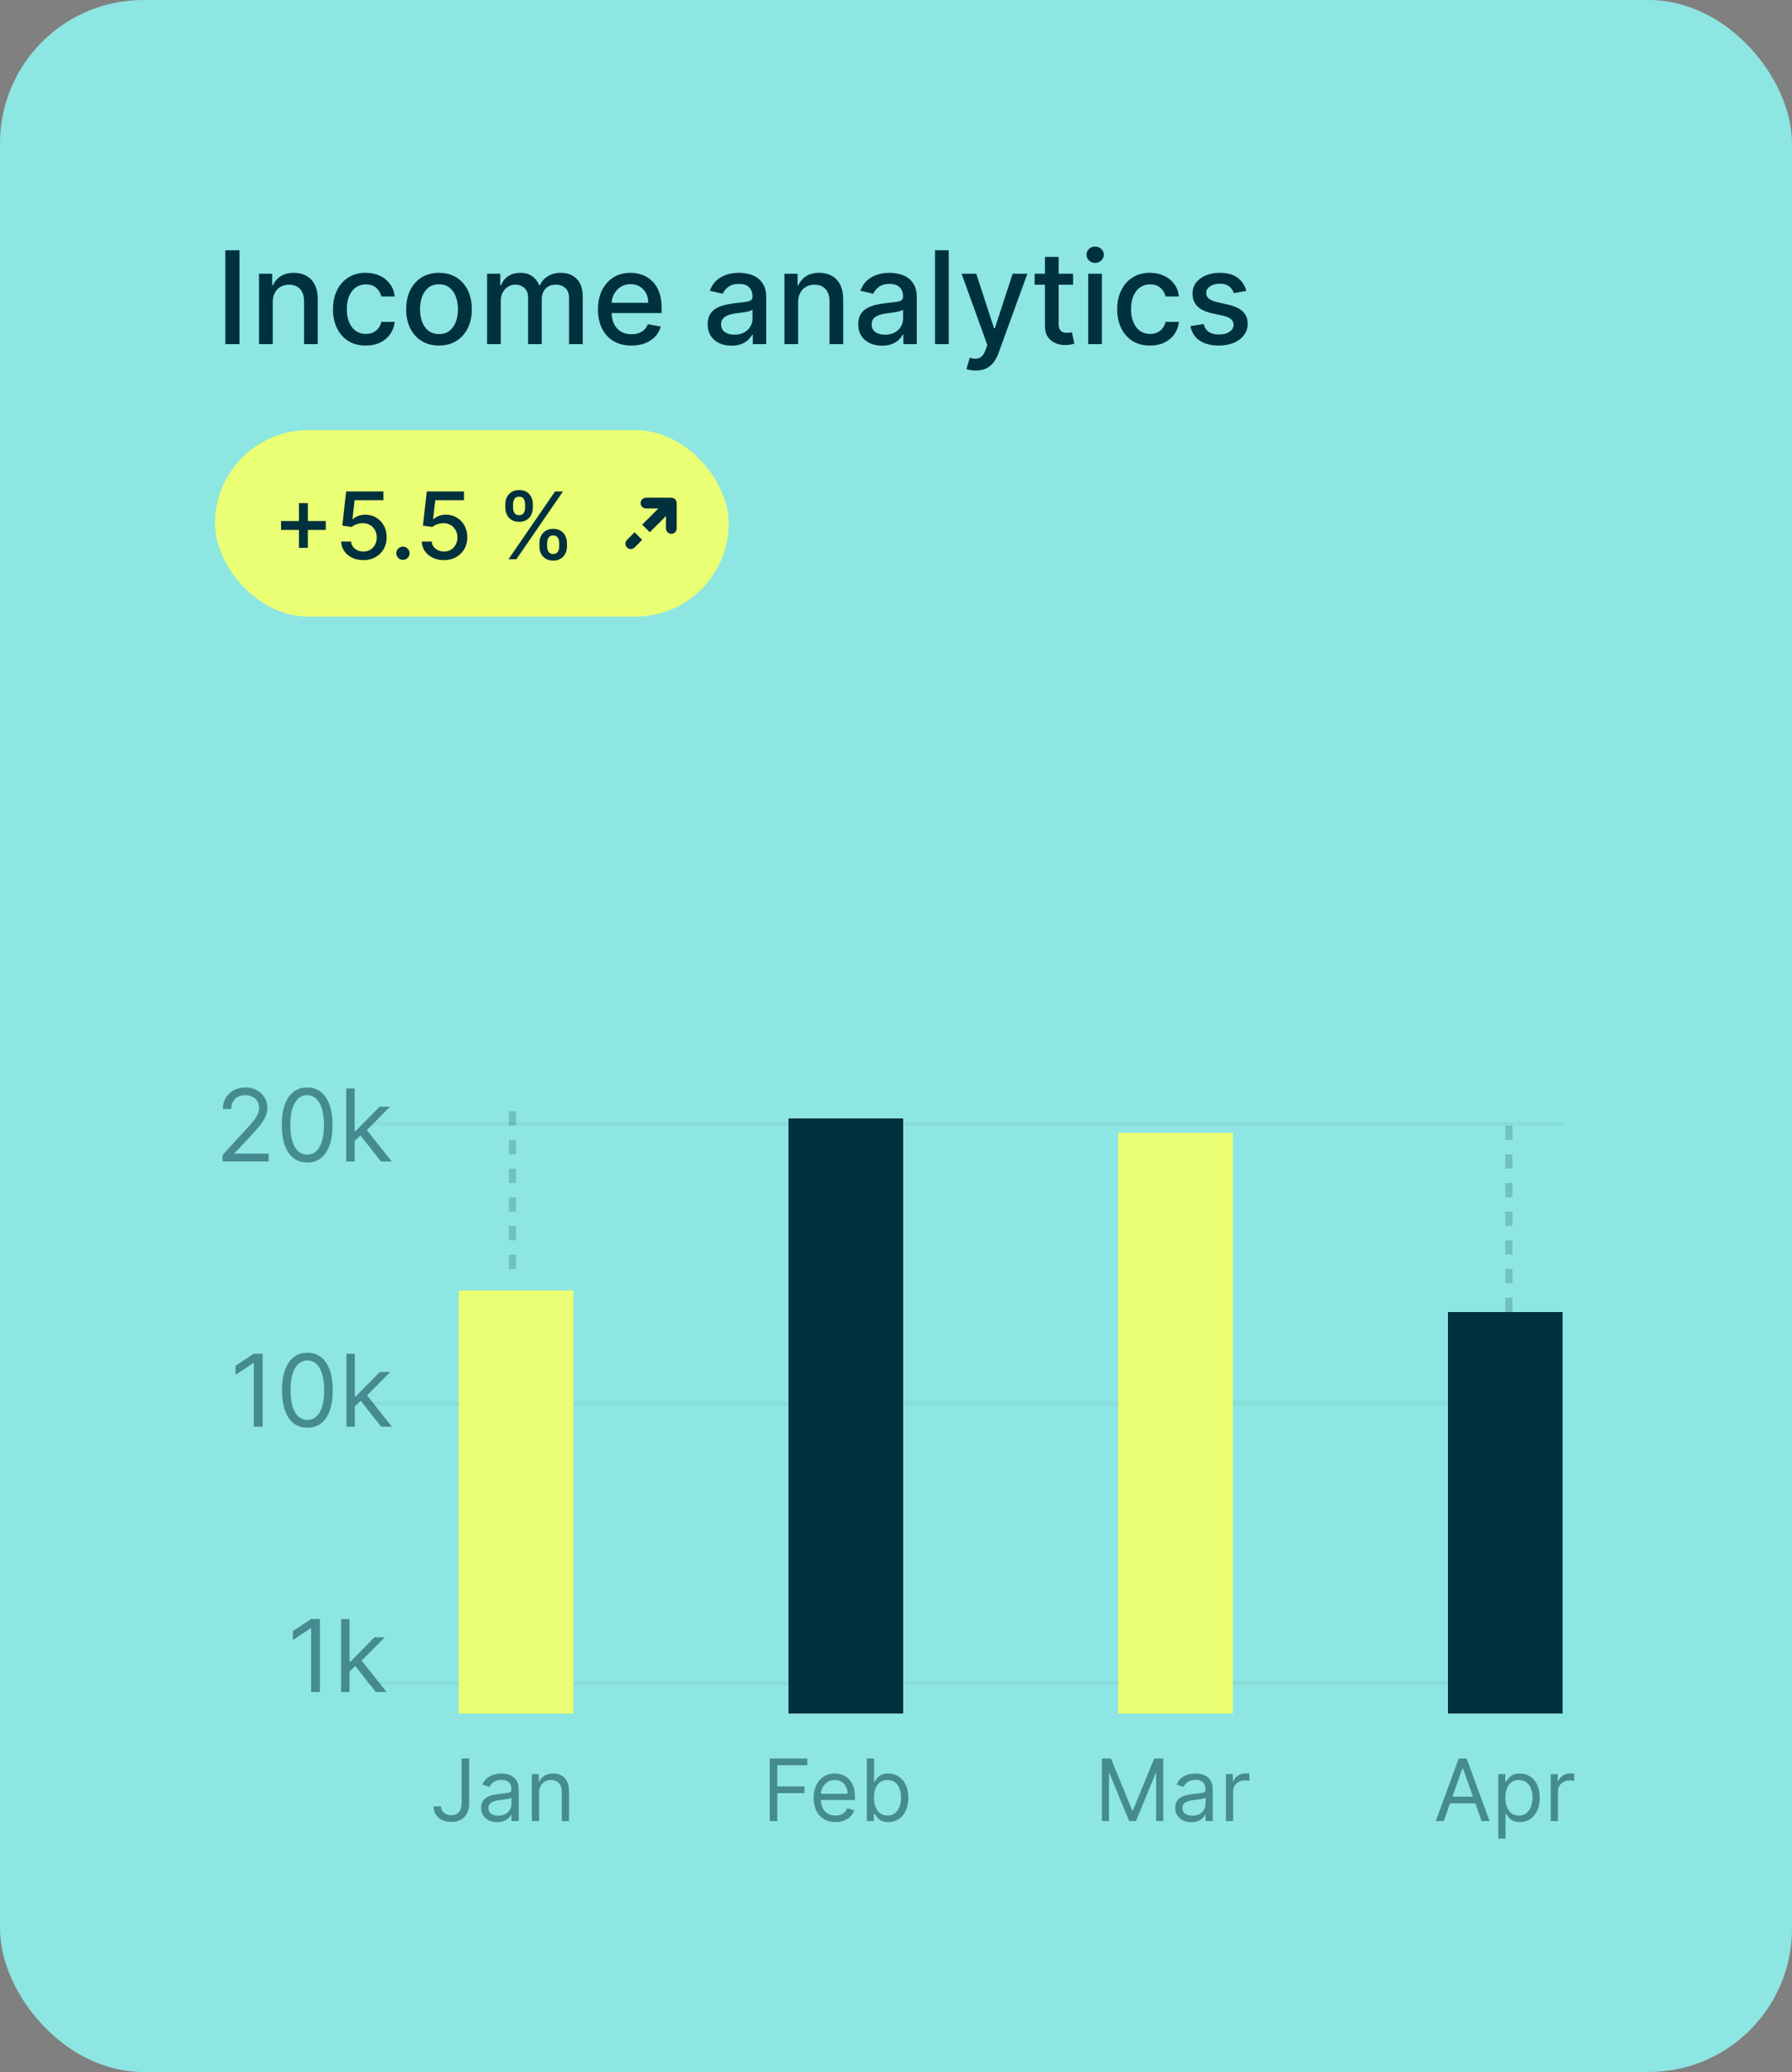 <svg width="250" height="289" viewBox="0 0 250 289" fill="none" xmlns="http://www.w3.org/2000/svg">
<rect x="0" y="0" width="250" height="289" fill="#808080" stroke="none"/>
<rect width="250" height="289" rx="20" fill="#8DE6E1"/>
<path d="M33.413 34.909V48H31.438V34.909H33.413ZM38.048 42.17V48H36.136V38.182H37.971V39.78H38.092C38.318 39.26 38.672 38.842 39.153 38.527C39.639 38.212 40.251 38.054 40.988 38.054C41.657 38.054 42.243 38.195 42.746 38.476C43.249 38.753 43.639 39.166 43.916 39.716C44.193 40.266 44.331 40.945 44.331 41.755V48H42.42V41.985C42.42 41.273 42.234 40.717 41.864 40.317C41.493 39.912 40.984 39.709 40.336 39.709C39.893 39.709 39.499 39.805 39.153 39.997C38.812 40.189 38.542 40.47 38.342 40.841C38.146 41.207 38.048 41.651 38.048 42.17ZM51.03 48.198C50.08 48.198 49.261 47.983 48.575 47.553C47.894 47.118 47.369 46.519 47.003 45.756C46.636 44.994 46.453 44.12 46.453 43.136C46.453 42.139 46.641 41.258 47.016 40.496C47.391 39.729 47.919 39.13 48.601 38.7C49.283 38.269 50.086 38.054 51.011 38.054C51.756 38.054 52.421 38.193 53.005 38.469C53.589 38.742 54.06 39.126 54.418 39.62C54.78 40.114 54.995 40.692 55.063 41.352H53.203C53.101 40.892 52.867 40.496 52.5 40.163C52.138 39.831 51.652 39.665 51.043 39.665C50.51 39.665 50.043 39.805 49.643 40.087C49.246 40.364 48.938 40.76 48.716 41.276C48.494 41.787 48.383 42.392 48.383 43.091C48.383 43.807 48.492 44.425 48.709 44.945C48.927 45.465 49.234 45.867 49.63 46.153C50.031 46.438 50.501 46.581 51.043 46.581C51.405 46.581 51.733 46.515 52.027 46.383C52.325 46.246 52.575 46.053 52.775 45.801C52.979 45.55 53.122 45.247 53.203 44.894H55.063C54.995 45.528 54.788 46.095 54.443 46.594C54.098 47.092 53.636 47.484 53.056 47.77C52.481 48.055 51.805 48.198 51.03 48.198ZM61.243 48.198C60.322 48.198 59.519 47.987 58.833 47.565C58.147 47.144 57.614 46.553 57.235 45.795C56.856 45.036 56.666 44.15 56.666 43.136C56.666 42.117 56.856 41.227 57.235 40.464C57.614 39.701 58.147 39.109 58.833 38.687C59.519 38.265 60.322 38.054 61.243 38.054C62.163 38.054 62.966 38.265 63.653 38.687C64.339 39.109 64.871 39.701 65.251 40.464C65.63 41.227 65.819 42.117 65.819 43.136C65.819 44.15 65.63 45.036 65.251 45.795C64.871 46.553 64.339 47.144 63.653 47.565C62.966 47.987 62.163 48.198 61.243 48.198ZM61.249 46.594C61.846 46.594 62.34 46.436 62.732 46.121C63.124 45.805 63.414 45.386 63.601 44.861C63.793 44.337 63.889 43.76 63.889 43.129C63.889 42.503 63.793 41.928 63.601 41.403C63.414 40.875 63.124 40.451 62.732 40.131C62.34 39.812 61.846 39.652 61.249 39.652C60.648 39.652 60.15 39.812 59.753 40.131C59.361 40.451 59.069 40.875 58.878 41.403C58.69 41.928 58.596 42.503 58.596 43.129C58.596 43.76 58.69 44.337 58.878 44.861C59.069 45.386 59.361 45.805 59.753 46.121C60.15 46.436 60.648 46.594 61.249 46.594ZM67.953 48V38.182H69.787V39.78H69.909C70.113 39.239 70.448 38.817 70.912 38.514C71.377 38.207 71.933 38.054 72.581 38.054C73.237 38.054 73.787 38.207 74.23 38.514C74.677 38.821 75.007 39.243 75.221 39.78H75.323C75.557 39.256 75.93 38.838 76.441 38.527C76.953 38.212 77.562 38.054 78.269 38.054C79.16 38.054 79.887 38.333 80.449 38.891C81.016 39.45 81.299 40.291 81.299 41.416V48H79.388V41.595C79.388 40.93 79.207 40.449 78.845 40.151C78.483 39.852 78.05 39.703 77.547 39.703C76.925 39.703 76.441 39.895 76.096 40.278C75.751 40.658 75.579 41.146 75.579 41.742V48H73.674V41.474C73.674 40.941 73.507 40.513 73.175 40.189C72.843 39.865 72.41 39.703 71.877 39.703C71.515 39.703 71.181 39.799 70.874 39.991C70.571 40.178 70.326 40.44 70.139 40.777C69.956 41.114 69.864 41.504 69.864 41.947V48H67.953ZM88.093 48.198C87.125 48.198 86.292 47.992 85.593 47.578C84.899 47.16 84.362 46.575 83.982 45.82C83.607 45.062 83.42 44.173 83.42 43.155C83.42 42.149 83.607 41.263 83.982 40.496C84.362 39.729 84.89 39.13 85.568 38.7C86.249 38.269 87.046 38.054 87.958 38.054C88.512 38.054 89.049 38.146 89.569 38.329C90.089 38.512 90.556 38.8 90.969 39.192C91.382 39.584 91.708 40.093 91.947 40.719C92.186 41.342 92.305 42.098 92.305 42.989V43.666H84.5V42.234H90.432C90.432 41.731 90.33 41.286 90.125 40.898C89.921 40.506 89.633 40.197 89.262 39.972C88.896 39.746 88.465 39.633 87.971 39.633C87.434 39.633 86.965 39.765 86.565 40.029C86.168 40.289 85.862 40.63 85.644 41.052C85.431 41.469 85.325 41.923 85.325 42.413V43.532C85.325 44.188 85.44 44.746 85.67 45.207C85.904 45.667 86.23 46.019 86.648 46.261C87.066 46.5 87.553 46.619 88.112 46.619C88.474 46.619 88.804 46.568 89.103 46.466C89.401 46.359 89.659 46.202 89.876 45.993C90.093 45.784 90.259 45.526 90.374 45.219L92.183 45.545C92.038 46.078 91.779 46.545 91.404 46.945C91.033 47.342 90.566 47.651 90.004 47.872C89.445 48.09 88.808 48.198 88.093 48.198ZM102.046 48.217C101.424 48.217 100.862 48.102 100.359 47.872C99.856 47.638 99.458 47.299 99.163 46.856C98.874 46.413 98.729 45.869 98.729 45.226C98.729 44.672 98.835 44.216 99.049 43.858C99.261 43.5 99.549 43.217 99.911 43.008C100.274 42.799 100.678 42.641 101.126 42.535C101.573 42.428 102.029 42.347 102.494 42.292C103.082 42.224 103.559 42.168 103.926 42.126C104.292 42.079 104.558 42.004 104.725 41.902C104.891 41.8 104.974 41.633 104.974 41.403V41.359C104.974 40.8 104.816 40.368 104.501 40.061C104.19 39.754 103.725 39.601 103.107 39.601C102.464 39.601 101.957 39.744 101.586 40.029C101.22 40.31 100.966 40.624 100.825 40.969L99.029 40.56C99.242 39.963 99.553 39.481 99.963 39.115C100.376 38.744 100.851 38.476 101.388 38.31C101.925 38.139 102.49 38.054 103.082 38.054C103.474 38.054 103.889 38.101 104.328 38.195C104.771 38.284 105.185 38.45 105.568 38.693C105.956 38.936 106.274 39.283 106.521 39.735C106.768 40.182 106.892 40.764 106.892 41.48V48H105.025V46.658H104.948C104.825 46.905 104.639 47.148 104.392 47.386C104.145 47.625 103.828 47.823 103.44 47.981C103.052 48.139 102.588 48.217 102.046 48.217ZM102.462 46.683C102.99 46.683 103.442 46.579 103.817 46.37C104.196 46.161 104.484 45.889 104.68 45.552C104.88 45.211 104.98 44.847 104.98 44.459V43.193C104.912 43.261 104.78 43.325 104.584 43.385C104.392 43.44 104.173 43.489 103.926 43.532C103.678 43.57 103.438 43.606 103.203 43.641C102.969 43.67 102.773 43.696 102.615 43.717C102.244 43.764 101.906 43.843 101.599 43.954C101.296 44.065 101.053 44.224 100.87 44.433C100.691 44.638 100.602 44.91 100.602 45.251C100.602 45.724 100.776 46.082 101.126 46.325C101.475 46.564 101.921 46.683 102.462 46.683ZM111.348 42.17V48H109.437V38.182H111.272V39.78H111.393C111.619 39.26 111.973 38.842 112.454 38.527C112.94 38.212 113.551 38.054 114.289 38.054C114.958 38.054 115.544 38.195 116.047 38.476C116.549 38.753 116.939 39.166 117.216 39.716C117.493 40.266 117.632 40.945 117.632 41.755V48H115.721V41.985C115.721 41.273 115.535 40.717 115.164 40.317C114.794 39.912 114.284 39.709 113.637 39.709C113.194 39.709 112.799 39.805 112.454 39.997C112.113 40.189 111.843 40.47 111.642 40.841C111.446 41.207 111.348 41.651 111.348 42.17ZM123.052 48.217C122.43 48.217 121.868 48.102 121.365 47.872C120.862 47.638 120.463 47.299 120.169 46.856C119.88 46.413 119.735 45.869 119.735 45.226C119.735 44.672 119.841 44.216 120.054 43.858C120.267 43.5 120.555 43.217 120.917 43.008C121.279 42.799 121.684 42.641 122.132 42.535C122.579 42.428 123.035 42.347 123.5 42.292C124.088 42.224 124.565 42.168 124.931 42.126C125.298 42.079 125.564 42.004 125.73 41.902C125.897 41.8 125.98 41.633 125.98 41.403V41.359C125.98 40.8 125.822 40.368 125.507 40.061C125.196 39.754 124.731 39.601 124.113 39.601C123.47 39.601 122.963 39.744 122.592 40.029C122.225 40.31 121.972 40.624 121.831 40.969L120.035 40.56C120.248 39.963 120.559 39.481 120.968 39.115C121.382 38.744 121.857 38.476 122.394 38.31C122.931 38.139 123.495 38.054 124.088 38.054C124.48 38.054 124.895 38.101 125.334 38.195C125.777 38.284 126.191 38.45 126.574 38.693C126.962 38.936 127.279 39.283 127.527 39.735C127.774 40.182 127.897 40.764 127.897 41.48V48H126.031V46.658H125.954C125.831 46.905 125.645 47.148 125.398 47.386C125.151 47.625 124.833 47.823 124.446 47.981C124.058 48.139 123.593 48.217 123.052 48.217ZM123.468 46.683C123.996 46.683 124.448 46.579 124.823 46.37C125.202 46.161 125.49 45.889 125.686 45.552C125.886 45.211 125.986 44.847 125.986 44.459V43.193C125.918 43.261 125.786 43.325 125.59 43.385C125.398 43.44 125.179 43.489 124.931 43.532C124.684 43.57 124.444 43.606 124.209 43.641C123.975 43.67 123.779 43.696 123.621 43.717C123.25 43.764 122.912 43.843 122.605 43.954C122.302 44.065 122.059 44.224 121.876 44.433C121.697 44.638 121.608 44.91 121.608 45.251C121.608 45.724 121.782 46.082 122.132 46.325C122.481 46.564 122.926 46.683 123.468 46.683ZM132.354 34.909V48H130.443V34.909H132.354ZM136.134 51.682C135.848 51.682 135.588 51.658 135.354 51.611C135.119 51.569 134.945 51.522 134.83 51.471L135.29 49.905C135.639 49.999 135.95 50.039 136.223 50.026C136.496 50.014 136.737 49.911 136.945 49.719C137.158 49.528 137.346 49.215 137.508 48.78L137.744 48.128L134.152 38.182H136.197L138.684 45.801H138.786L141.273 38.182H143.325L139.278 49.31C139.091 49.822 138.852 50.254 138.562 50.608C138.273 50.966 137.928 51.234 137.527 51.413C137.126 51.592 136.662 51.682 136.134 51.682ZM149.704 38.182V39.716H144.341V38.182H149.704ZM145.779 35.83H147.69V45.117C147.69 45.488 147.746 45.767 147.857 45.955C147.967 46.138 148.11 46.264 148.285 46.332C148.464 46.396 148.658 46.428 148.866 46.428C149.02 46.428 149.154 46.417 149.269 46.396C149.384 46.374 149.474 46.357 149.538 46.344L149.883 47.923C149.772 47.966 149.614 48.008 149.41 48.051C149.205 48.098 148.95 48.124 148.643 48.128C148.14 48.136 147.671 48.047 147.237 47.859C146.802 47.672 146.45 47.382 146.182 46.99C145.913 46.598 145.779 46.106 145.779 45.514V35.83ZM151.818 48V38.182H153.729V48H151.818ZM152.783 36.667C152.451 36.667 152.165 36.556 151.927 36.334C151.692 36.109 151.575 35.84 151.575 35.529C151.575 35.214 151.692 34.945 151.927 34.724C152.165 34.498 152.451 34.385 152.783 34.385C153.116 34.385 153.399 34.498 153.633 34.724C153.872 34.945 153.991 35.214 153.991 35.529C153.991 35.84 153.872 36.109 153.633 36.334C153.399 36.556 153.116 36.667 152.783 36.667ZM160.436 48.198C159.486 48.198 158.668 47.983 157.982 47.553C157.3 47.118 156.776 46.519 156.409 45.756C156.043 44.994 155.859 44.12 155.859 43.136C155.859 42.139 156.047 41.258 156.422 40.496C156.797 39.729 157.325 39.13 158.007 38.7C158.689 38.269 159.492 38.054 160.417 38.054C161.163 38.054 161.827 38.193 162.411 38.469C162.995 38.742 163.466 39.126 163.824 39.62C164.186 40.114 164.401 40.692 164.469 41.352H162.609C162.507 40.892 162.273 40.496 161.906 40.163C161.544 39.831 161.058 39.665 160.449 39.665C159.916 39.665 159.45 39.805 159.049 40.087C158.653 40.364 158.344 40.76 158.122 41.276C157.901 41.787 157.79 42.392 157.79 43.091C157.79 43.807 157.898 44.425 158.116 44.945C158.333 45.465 158.64 45.867 159.036 46.153C159.437 46.438 159.908 46.581 160.449 46.581C160.811 46.581 161.139 46.515 161.433 46.383C161.732 46.246 161.981 46.053 162.181 45.801C162.386 45.55 162.528 45.247 162.609 44.894H164.469C164.401 45.528 164.195 46.095 163.849 46.594C163.504 47.092 163.042 47.484 162.462 47.77C161.887 48.055 161.212 48.198 160.436 48.198ZM173.871 40.579L172.138 40.886C172.066 40.664 171.951 40.453 171.793 40.253C171.64 40.053 171.431 39.889 171.167 39.761C170.903 39.633 170.572 39.569 170.176 39.569C169.635 39.569 169.183 39.69 168.821 39.933C168.459 40.172 168.278 40.481 168.278 40.86C168.278 41.188 168.399 41.452 168.642 41.653C168.885 41.853 169.277 42.017 169.818 42.145L171.378 42.503C172.281 42.712 172.954 43.033 173.398 43.468C173.841 43.903 174.062 44.467 174.062 45.162C174.062 45.75 173.892 46.274 173.551 46.734C173.214 47.19 172.743 47.548 172.138 47.808C171.537 48.068 170.841 48.198 170.048 48.198C168.949 48.198 168.052 47.964 167.357 47.495C166.662 47.022 166.236 46.351 166.079 45.481L167.926 45.2C168.041 45.682 168.278 46.046 168.635 46.293C168.993 46.536 169.46 46.658 170.035 46.658C170.662 46.658 171.162 46.528 171.537 46.268C171.912 46.004 172.1 45.682 172.1 45.303C172.1 44.996 171.985 44.738 171.755 44.529C171.529 44.32 171.182 44.163 170.713 44.056L169.051 43.692C168.135 43.483 167.457 43.151 167.018 42.695C166.584 42.239 166.366 41.661 166.366 40.962C166.366 40.383 166.528 39.876 166.852 39.441C167.176 39.006 167.623 38.668 168.194 38.425C168.765 38.178 169.42 38.054 170.157 38.054C171.218 38.054 172.053 38.284 172.662 38.744C173.272 39.2 173.675 39.812 173.871 40.579Z" fill="#00313E"/>
<rect x="30" y="60" width="71.657" height="26" rx="13" fill="#EBFF74"/>
<path d="M41.707 76.412V70.171H42.949V76.412H41.707ZM39.209 73.91V72.673H45.451V73.91H39.209ZM50.688 78.129C50.11 78.129 49.59 78.019 49.128 77.797C48.669 77.572 48.303 77.264 48.029 76.874C47.755 76.483 47.609 76.037 47.591 75.535H48.976C49.01 75.941 49.19 76.275 49.516 76.537C49.842 76.798 50.233 76.929 50.688 76.929C51.052 76.929 51.373 76.846 51.653 76.68C51.936 76.51 52.158 76.278 52.318 75.983C52.481 75.687 52.563 75.35 52.563 74.972C52.563 74.587 52.48 74.244 52.313 73.942C52.147 73.641 51.918 73.403 51.626 73.231C51.336 73.059 51.004 72.971 50.628 72.968C50.342 72.968 50.054 73.017 49.765 73.116C49.476 73.214 49.242 73.344 49.063 73.504L47.757 73.31L48.288 68.546H53.486V69.769H49.474L49.174 72.414H49.23C49.414 72.236 49.659 72.086 49.964 71.966C50.271 71.846 50.601 71.786 50.952 71.786C51.527 71.786 52.039 71.923 52.489 72.197C52.941 72.471 53.297 72.845 53.555 73.319C53.817 73.79 53.946 74.331 53.943 74.944C53.946 75.556 53.808 76.103 53.528 76.583C53.251 77.063 52.866 77.441 52.373 77.718C51.884 77.992 51.322 78.129 50.688 78.129ZM56.214 78.088C55.962 78.088 55.745 77.999 55.563 77.82C55.382 77.638 55.291 77.42 55.291 77.164C55.291 76.912 55.382 76.697 55.563 76.518C55.745 76.337 55.962 76.246 56.214 76.246C56.467 76.246 56.684 76.337 56.865 76.518C57.047 76.697 57.138 76.912 57.138 77.164C57.138 77.334 57.094 77.489 57.008 77.631C56.925 77.769 56.815 77.88 56.676 77.963C56.538 78.046 56.384 78.088 56.214 78.088ZM61.936 78.129C61.358 78.129 60.838 78.019 60.376 77.797C59.917 77.572 59.551 77.264 59.277 76.874C59.003 76.483 58.857 76.037 58.839 75.535H60.224C60.258 75.941 60.438 76.275 60.764 76.537C61.09 76.798 61.481 76.929 61.936 76.929C62.3 76.929 62.621 76.846 62.901 76.68C63.184 76.51 63.406 76.278 63.566 75.983C63.729 75.687 63.811 75.35 63.811 74.972C63.811 74.587 63.728 74.244 63.561 73.942C63.395 73.641 63.166 73.403 62.874 73.231C62.584 73.059 62.252 72.971 61.876 72.968C61.59 72.968 61.302 73.017 61.013 73.116C60.724 73.214 60.49 73.344 60.311 73.504L59.005 73.31L59.536 68.546H64.734V69.769H60.722L60.422 72.414H60.478C60.662 72.236 60.907 72.086 61.212 71.966C61.519 71.846 61.849 71.786 62.2 71.786C62.775 71.786 63.288 71.923 63.737 72.197C64.189 72.471 64.545 72.845 64.803 73.319C65.065 73.79 65.194 74.331 65.191 74.944C65.194 75.556 65.056 76.103 64.776 76.583C64.499 77.063 64.114 77.441 63.621 77.718C63.132 77.992 62.57 78.129 61.936 78.129ZM75.253 76.227V75.729C75.253 75.372 75.326 75.046 75.474 74.75C75.625 74.451 75.844 74.213 76.13 74.034C76.419 73.853 76.768 73.762 77.178 73.762C77.596 73.762 77.947 73.851 78.23 74.03C78.513 74.208 78.727 74.447 78.872 74.745C79.02 75.044 79.094 75.372 79.094 75.729V76.227C79.094 76.584 79.02 76.912 78.872 77.211C78.724 77.506 78.507 77.745 78.221 77.926C77.938 78.105 77.59 78.194 77.178 78.194C76.762 78.194 76.411 78.105 76.125 77.926C75.839 77.745 75.622 77.506 75.474 77.211C75.326 76.912 75.253 76.584 75.253 76.227ZM76.328 75.729V76.227C76.328 76.492 76.391 76.732 76.518 76.947C76.644 77.163 76.864 77.271 77.178 77.271C77.489 77.271 77.706 77.163 77.829 76.947C77.952 76.732 78.013 76.492 78.013 76.227V75.729C78.013 75.464 77.953 75.224 77.833 75.008C77.716 74.793 77.498 74.685 77.178 74.685C76.87 74.685 76.651 74.793 76.522 75.008C76.393 75.224 76.328 75.464 76.328 75.729ZM70.498 70.817V70.318C70.498 69.961 70.572 69.633 70.719 69.335C70.87 69.036 71.089 68.798 71.375 68.619C71.664 68.441 72.013 68.352 72.423 68.352C72.841 68.352 73.192 68.441 73.475 68.619C73.758 68.798 73.972 69.036 74.117 69.335C74.262 69.633 74.334 69.961 74.334 70.318V70.817C74.334 71.174 74.26 71.501 74.112 71.8C73.968 72.096 73.752 72.334 73.466 72.516C73.183 72.694 72.835 72.783 72.423 72.783C72.004 72.783 71.652 72.694 71.366 72.516C71.082 72.334 70.867 72.096 70.719 71.8C70.572 71.501 70.498 71.174 70.498 70.817ZM71.578 70.318V70.817C71.578 71.081 71.639 71.322 71.763 71.537C71.889 71.752 72.109 71.86 72.423 71.86C72.731 71.86 72.946 71.752 73.069 71.537C73.195 71.322 73.258 71.081 73.258 70.817V70.318C73.258 70.053 73.198 69.813 73.078 69.598C72.958 69.383 72.74 69.275 72.423 69.275C72.115 69.275 71.897 69.383 71.767 69.598C71.641 69.813 71.578 70.053 71.578 70.318ZM70.936 78L77.436 68.546H78.54L72.04 78H70.936Z" fill="#00313E"/>
<path d="M93.657 70.172H94.407C94.407 69.757 94.071 69.422 93.657 69.422V70.172ZM92.907 73.707C92.907 74.121 93.243 74.457 93.657 74.457C94.071 74.457 94.407 74.121 94.407 73.707H92.907ZM90.121 69.422C89.707 69.422 89.371 69.757 89.371 70.172C89.371 70.586 89.707 70.922 90.121 70.922V69.422ZM87.47 75.298C87.177 75.591 87.177 76.066 87.47 76.359C87.763 76.652 88.237 76.652 88.53 76.359L87.47 75.298ZM92.907 70.172V73.707H94.407V70.172H92.907ZM93.657 69.422H90.121V70.922H93.657V69.422ZM90.652 74.237L94.187 70.702L93.126 69.641L89.591 73.177L90.652 74.237ZM88.53 76.359L89.591 75.298L88.53 74.237L87.47 75.298L88.53 76.359Z" fill="#00313E"/>
<line x1="51" y1="156.75" x2="218" y2="156.75" stroke="#00313E" stroke-opacity="0.05" stroke-width="0.5"/>
<line x1="51" y1="195.75" x2="218" y2="195.75" stroke="#00313E" stroke-opacity="0.05" stroke-width="0.5"/>
<line x1="51" y1="234.75" x2="218" y2="234.75" stroke="#00313E" stroke-opacity="0.05" stroke-width="0.5"/>
<line x1="210.5" y1="157" x2="210.5" y2="190" stroke="#00313E" stroke-opacity="0.2" stroke-dasharray="2 2"/>
<path d="M64 180H80V239H64V180Z" fill="#EBFF74"/>
<rect x="110" y="156" width="16" height="83" fill="#00313E"/>
<rect x="156" y="158" width="16" height="81" fill="#EBFF74"/>
<rect x="202" y="183" width="16" height="56" fill="#00313E"/>
<path d="M64.398 245.273H65.454V251.511C65.454 252.068 65.352 252.541 65.148 252.93C64.943 253.32 64.655 253.615 64.283 253.817C63.91 254.018 63.472 254.119 62.966 254.119C62.489 254.119 62.064 254.033 61.692 253.859C61.32 253.683 61.027 253.433 60.814 253.109C60.601 252.786 60.494 252.401 60.494 251.955H61.534C61.534 252.202 61.595 252.418 61.717 252.602C61.842 252.784 62.013 252.926 62.229 253.028C62.445 253.131 62.69 253.182 62.966 253.182C63.27 253.182 63.528 253.118 63.742 252.99C63.955 252.862 64.117 252.675 64.227 252.428C64.341 252.178 64.398 251.872 64.398 251.511V245.273ZM69.362 254.153C68.947 254.153 68.571 254.075 68.233 253.919C67.895 253.76 67.626 253.531 67.428 253.233C67.229 252.932 67.129 252.568 67.129 252.142C67.129 251.767 67.203 251.463 67.351 251.23C67.499 250.994 67.696 250.81 67.943 250.676C68.19 250.543 68.463 250.443 68.761 250.378C69.062 250.31 69.365 250.256 69.669 250.216C70.067 250.165 70.389 250.126 70.636 250.101C70.886 250.072 71.068 250.026 71.182 249.96C71.298 249.895 71.356 249.781 71.356 249.619V249.585C71.356 249.165 71.242 248.838 71.011 248.605C70.784 248.372 70.439 248.256 69.976 248.256C69.496 248.256 69.119 248.361 68.847 248.571C68.574 248.781 68.382 249.006 68.271 249.244L67.317 248.903C67.487 248.506 67.715 248.196 67.999 247.974C68.285 247.75 68.598 247.594 68.936 247.506C69.277 247.415 69.612 247.369 69.942 247.369C70.152 247.369 70.394 247.395 70.666 247.446C70.942 247.494 71.207 247.595 71.463 247.749C71.722 247.902 71.936 248.134 72.106 248.443C72.277 248.753 72.362 249.168 72.362 249.688V254H71.356V253.114H71.305C71.237 253.256 71.124 253.408 70.965 253.57C70.805 253.732 70.594 253.869 70.329 253.983C70.065 254.097 69.743 254.153 69.362 254.153ZM69.516 253.25C69.913 253.25 70.249 253.172 70.521 253.016C70.797 252.859 71.004 252.658 71.144 252.411C71.285 252.163 71.356 251.903 71.356 251.631V250.71C71.314 250.761 71.22 250.808 71.075 250.851C70.933 250.891 70.769 250.926 70.581 250.957C70.396 250.986 70.216 251.011 70.04 251.034C69.867 251.054 69.726 251.071 69.618 251.085C69.356 251.119 69.112 251.175 68.885 251.251C68.66 251.325 68.479 251.437 68.34 251.588C68.203 251.736 68.135 251.937 68.135 252.193C68.135 252.543 68.264 252.807 68.523 252.986C68.784 253.162 69.115 253.25 69.516 253.25ZM75.204 250.062V254H74.198V247.455H75.169V248.477H75.255C75.408 248.145 75.641 247.878 75.954 247.676C76.266 247.472 76.669 247.369 77.164 247.369C77.607 247.369 77.995 247.46 78.327 247.642C78.659 247.821 78.918 248.094 79.103 248.46C79.287 248.824 79.38 249.284 79.38 249.841V254H78.374V249.909C78.374 249.395 78.24 248.994 77.973 248.707C77.706 248.418 77.34 248.273 76.874 248.273C76.553 248.273 76.266 248.342 76.013 248.482C75.763 248.621 75.566 248.824 75.421 249.091C75.276 249.358 75.204 249.682 75.204 250.062Z" fill="#00313E" fill-opacity="0.5"/>
<path d="M107.389 254V245.273H112.622V246.21H108.446V249.159H112.23V250.097H108.446V254H107.389ZM116.559 254.136C115.929 254.136 115.385 253.997 114.927 253.719C114.473 253.438 114.122 253.045 113.875 252.543C113.63 252.037 113.508 251.449 113.508 250.778C113.508 250.108 113.63 249.517 113.875 249.006C114.122 248.491 114.466 248.091 114.906 247.804C115.349 247.514 115.866 247.369 116.457 247.369C116.798 247.369 117.135 247.426 117.467 247.54C117.799 247.653 118.102 247.838 118.375 248.094C118.647 248.347 118.865 248.682 119.027 249.099C119.189 249.517 119.27 250.031 119.27 250.642V251.068H114.224V250.199H118.247C118.247 249.83 118.173 249.5 118.025 249.21C117.88 248.92 117.673 248.692 117.403 248.524C117.136 248.357 116.821 248.273 116.457 248.273C116.056 248.273 115.71 248.372 115.417 248.571C115.127 248.767 114.904 249.023 114.748 249.338C114.592 249.653 114.514 249.991 114.514 250.352V250.932C114.514 251.426 114.599 251.845 114.77 252.189C114.943 252.53 115.183 252.79 115.49 252.969C115.797 253.145 116.153 253.233 116.559 253.233C116.824 253.233 117.062 253.196 117.275 253.122C117.491 253.045 117.677 252.932 117.833 252.781C117.99 252.628 118.11 252.437 118.196 252.21L119.167 252.483C119.065 252.812 118.893 253.102 118.652 253.352C118.41 253.599 118.112 253.793 117.757 253.932C117.402 254.068 117.002 254.136 116.559 254.136ZM120.936 254V245.273H121.941V248.494H122.027C122.1 248.381 122.203 248.236 122.333 248.06C122.467 247.881 122.657 247.722 122.904 247.582C123.154 247.44 123.493 247.369 123.919 247.369C124.47 247.369 124.956 247.507 125.376 247.783C125.797 248.058 126.125 248.449 126.36 248.955C126.596 249.46 126.714 250.057 126.714 250.744C126.714 251.438 126.596 252.038 126.36 252.547C126.125 253.053 125.798 253.445 125.38 253.723C124.963 253.999 124.481 254.136 123.936 254.136C123.515 254.136 123.179 254.067 122.926 253.928C122.673 253.786 122.478 253.625 122.342 253.446C122.206 253.264 122.1 253.114 122.027 252.994H121.907V254H120.936ZM121.924 250.727C121.924 251.222 121.997 251.658 122.142 252.036C122.287 252.411 122.498 252.705 122.777 252.918C123.055 253.128 123.396 253.233 123.799 253.233C124.22 253.233 124.571 253.122 124.852 252.901C125.136 252.676 125.349 252.375 125.491 251.997C125.636 251.616 125.708 251.193 125.708 250.727C125.708 250.267 125.637 249.852 125.495 249.483C125.356 249.111 125.145 248.817 124.86 248.601C124.579 248.382 124.225 248.273 123.799 248.273C123.39 248.273 123.047 248.376 122.768 248.584C122.49 248.788 122.279 249.075 122.137 249.445C121.995 249.811 121.924 250.239 121.924 250.727Z" fill="#00313E" fill-opacity="0.5"/>
<path d="M153.725 245.273H154.986L157.952 252.517H158.054L161.02 245.273H162.282V254H161.293V247.369H161.208L158.48 254H157.526L154.799 247.369H154.713V254H153.725V245.273ZM166.19 254.153C165.776 254.153 165.399 254.075 165.061 253.919C164.723 253.76 164.455 253.531 164.256 253.233C164.057 252.932 163.957 252.568 163.957 252.142C163.957 251.767 164.031 251.463 164.179 251.23C164.327 250.994 164.524 250.81 164.771 250.676C165.018 250.543 165.291 250.443 165.589 250.378C165.891 250.31 166.193 250.256 166.497 250.216C166.895 250.165 167.217 250.126 167.464 250.101C167.714 250.072 167.896 250.026 168.01 249.96C168.126 249.895 168.185 249.781 168.185 249.619V249.585C168.185 249.165 168.07 248.838 167.839 248.605C167.612 248.372 167.267 248.256 166.804 248.256C166.324 248.256 165.947 248.361 165.675 248.571C165.402 248.781 165.21 249.006 165.099 249.244L164.145 248.903C164.315 248.506 164.543 248.196 164.827 247.974C165.114 247.75 165.426 247.594 165.764 247.506C166.105 247.415 166.44 247.369 166.77 247.369C166.98 247.369 167.222 247.395 167.494 247.446C167.77 247.494 168.036 247.595 168.291 247.749C168.55 247.902 168.764 248.134 168.935 248.443C169.105 248.753 169.19 249.168 169.19 249.688V254H168.185V253.114H168.134C168.065 253.256 167.952 253.408 167.793 253.57C167.634 253.732 167.422 253.869 167.158 253.983C166.893 254.097 166.571 254.153 166.19 254.153ZM166.344 253.25C166.741 253.25 167.077 253.172 167.349 253.016C167.625 252.859 167.832 252.658 167.972 252.411C168.114 252.163 168.185 251.903 168.185 251.631V250.71C168.142 250.761 168.048 250.808 167.903 250.851C167.761 250.891 167.597 250.926 167.409 250.957C167.224 250.986 167.044 251.011 166.868 251.034C166.695 251.054 166.554 251.071 166.446 251.085C166.185 251.119 165.94 251.175 165.713 251.251C165.489 251.325 165.307 251.437 165.168 251.588C165.031 251.736 164.963 251.937 164.963 252.193C164.963 252.543 165.092 252.807 165.351 252.986C165.612 253.162 165.943 253.25 166.344 253.25ZM171.026 254V247.455H171.998V248.443H172.066C172.185 248.119 172.401 247.857 172.713 247.655C173.026 247.453 173.378 247.352 173.77 247.352C173.844 247.352 173.936 247.354 174.047 247.357C174.158 247.359 174.242 247.364 174.299 247.369V248.392C174.265 248.384 174.186 248.371 174.064 248.354C173.945 248.334 173.819 248.324 173.685 248.324C173.367 248.324 173.083 248.391 172.833 248.524C172.586 248.655 172.39 248.837 172.245 249.07C172.103 249.3 172.032 249.562 172.032 249.858V254H171.026Z" fill="#00313E" fill-opacity="0.5"/>
<path d="M201.415 254H200.307L203.511 245.273H204.602L207.807 254H206.699L204.091 246.653H204.023L201.415 254ZM201.824 250.591H206.29V251.528H201.824V250.591ZM209.03 256.455V247.455H210.001V248.494H210.121C210.195 248.381 210.297 248.236 210.428 248.06C210.561 247.881 210.751 247.722 210.999 247.582C211.249 247.44 211.587 247.369 212.013 247.369C212.564 247.369 213.05 247.507 213.47 247.783C213.891 248.058 214.219 248.449 214.455 248.955C214.69 249.46 214.808 250.057 214.808 250.744C214.808 251.438 214.69 252.038 214.455 252.547C214.219 253.053 213.892 253.445 213.474 253.723C213.057 253.999 212.575 254.136 212.03 254.136C211.609 254.136 211.273 254.067 211.02 253.928C210.767 253.786 210.572 253.625 210.436 253.446C210.3 253.264 210.195 253.114 210.121 252.994H210.036V256.455H209.03ZM210.018 250.727C210.018 251.222 210.091 251.658 210.236 252.036C210.381 252.411 210.592 252.705 210.871 252.918C211.149 253.128 211.49 253.233 211.893 253.233C212.314 253.233 212.665 253.122 212.946 252.901C213.23 252.676 213.443 252.375 213.585 251.997C213.73 251.616 213.803 251.193 213.803 250.727C213.803 250.267 213.732 249.852 213.589 249.483C213.45 249.111 213.239 248.817 212.955 248.601C212.673 248.382 212.32 248.273 211.893 248.273C211.484 248.273 211.141 248.376 210.862 248.584C210.584 248.788 210.374 249.075 210.232 249.445C210.089 249.811 210.018 250.239 210.018 250.727ZM216.342 254V247.455H217.314V248.443H217.382C217.501 248.119 217.717 247.857 218.03 247.655C218.342 247.453 218.695 247.352 219.087 247.352C219.161 247.352 219.253 247.354 219.364 247.357C219.474 247.359 219.558 247.364 219.615 247.369V248.392C219.581 248.384 219.503 248.371 219.381 248.354C219.261 248.334 219.135 248.324 219.001 248.324C218.683 248.324 218.399 248.391 218.149 248.524C217.902 248.655 217.706 248.837 217.561 249.07C217.419 249.3 217.348 249.562 217.348 249.858V254H216.342Z" fill="#00313E" fill-opacity="0.5"/>
<path d="M31.054 162V161.105L34.415 157.426C34.809 156.995 35.134 156.621 35.389 156.303C35.644 155.981 35.833 155.679 35.956 155.398C36.082 155.113 36.145 154.814 36.145 154.503C36.145 154.145 36.059 153.835 35.886 153.573C35.717 153.311 35.485 153.109 35.19 152.967C34.895 152.824 34.564 152.753 34.196 152.753C33.805 152.753 33.464 152.834 33.172 152.996C32.883 153.156 32.66 153.379 32.501 153.668C32.345 153.956 32.267 154.294 32.267 154.682H31.094C31.094 154.085 31.231 153.562 31.506 153.111C31.782 152.66 32.156 152.309 32.63 152.057C33.107 151.805 33.642 151.679 34.236 151.679C34.832 151.679 35.361 151.805 35.822 152.057C36.282 152.309 36.644 152.648 36.906 153.076C37.167 153.504 37.298 153.979 37.298 154.503C37.298 154.877 37.23 155.244 37.094 155.602C36.962 155.956 36.73 156.352 36.398 156.79C36.07 157.224 35.615 157.754 35.031 158.381L32.744 160.827V160.906H37.477V162H31.054ZM42.852 162.139C42.102 162.139 41.465 161.935 40.938 161.528C40.41 161.117 40.008 160.522 39.729 159.743C39.451 158.961 39.312 158.016 39.312 156.909C39.312 155.809 39.451 154.869 39.729 154.09C40.011 153.308 40.416 152.711 40.943 152.3C41.473 151.886 42.109 151.679 42.852 151.679C43.594 151.679 44.229 151.886 44.756 152.3C45.286 152.711 45.69 153.308 45.969 154.09C46.251 154.869 46.391 155.809 46.391 156.909C46.391 158.016 46.252 158.961 45.974 159.743C45.695 160.522 45.293 161.117 44.766 161.528C44.239 161.935 43.601 162.139 42.852 162.139ZM42.852 161.045C43.594 161.045 44.171 160.687 44.582 159.972C44.993 159.256 45.198 158.235 45.198 156.909C45.198 156.027 45.104 155.277 44.915 154.657C44.729 154.037 44.461 153.565 44.109 153.24C43.761 152.915 43.342 152.753 42.852 152.753C42.116 152.753 41.541 153.116 41.126 153.842C40.712 154.564 40.505 155.587 40.505 156.909C40.505 157.791 40.598 158.54 40.783 159.156C40.969 159.773 41.236 160.242 41.584 160.563C41.935 160.885 42.358 161.045 42.852 161.045ZM49.394 159.216L49.374 157.764H49.613L52.954 154.364H54.406L50.846 157.963H50.746L49.394 159.216ZM48.3 162V151.818H49.474V162H48.3ZM53.153 162L50.17 158.222L51.005 157.406L54.644 162H53.153Z" fill="#00313E" fill-opacity="0.5"/>
<path d="M36.633 188.818V199H35.401V190.111H35.341L32.855 191.761V190.509L35.401 188.818H36.633ZM42.883 199.139C42.134 199.139 41.496 198.935 40.969 198.528C40.442 198.117 40.039 197.522 39.761 196.743C39.482 195.961 39.343 195.016 39.343 193.909C39.343 192.809 39.482 191.869 39.761 191.09C40.042 190.308 40.447 189.711 40.974 189.3C41.504 188.886 42.14 188.679 42.883 188.679C43.625 188.679 44.26 188.886 44.787 189.3C45.317 189.711 45.722 190.308 46 191.09C46.282 191.869 46.423 192.809 46.423 193.909C46.423 195.016 46.283 195.961 46.005 196.743C45.727 197.522 45.324 198.117 44.797 198.528C44.27 198.935 43.632 199.139 42.883 199.139ZM42.883 198.045C43.625 198.045 44.202 197.687 44.613 196.972C45.024 196.256 45.229 195.235 45.229 193.909C45.229 193.027 45.135 192.277 44.946 191.657C44.76 191.037 44.492 190.565 44.141 190.24C43.793 189.915 43.373 189.753 42.883 189.753C42.147 189.753 41.572 190.116 41.158 190.842C40.743 191.564 40.536 192.587 40.536 193.909C40.536 194.791 40.629 195.54 40.815 196.156C41 196.773 41.267 197.242 41.615 197.563C41.966 197.885 42.389 198.045 42.883 198.045ZM49.425 196.216L49.406 194.764H49.644L52.985 191.364H54.437L50.877 194.963H50.778L49.425 196.216ZM48.332 199V188.818H49.505V199H48.332ZM53.184 199L50.201 195.222L51.036 194.406L54.675 199H53.184Z" fill="#00313E" fill-opacity="0.5"/>
<path d="M44.633 225.818V236H43.401V227.111H43.341L40.855 228.761V227.509L43.401 225.818H44.633ZM48.675 233.216L48.656 231.764H48.894L52.235 228.364H53.687L50.127 231.963H50.028L48.675 233.216ZM47.582 236V225.818H48.755V236H47.582ZM52.434 236L49.451 232.222L50.286 231.406L53.925 236H52.434Z" fill="#00313E" fill-opacity="0.5"/>
<line x1="71.5" y1="155" x2="71.5" y2="179" stroke="#00313E" stroke-opacity="0.2" stroke-dasharray="2 2"/>
</svg>
